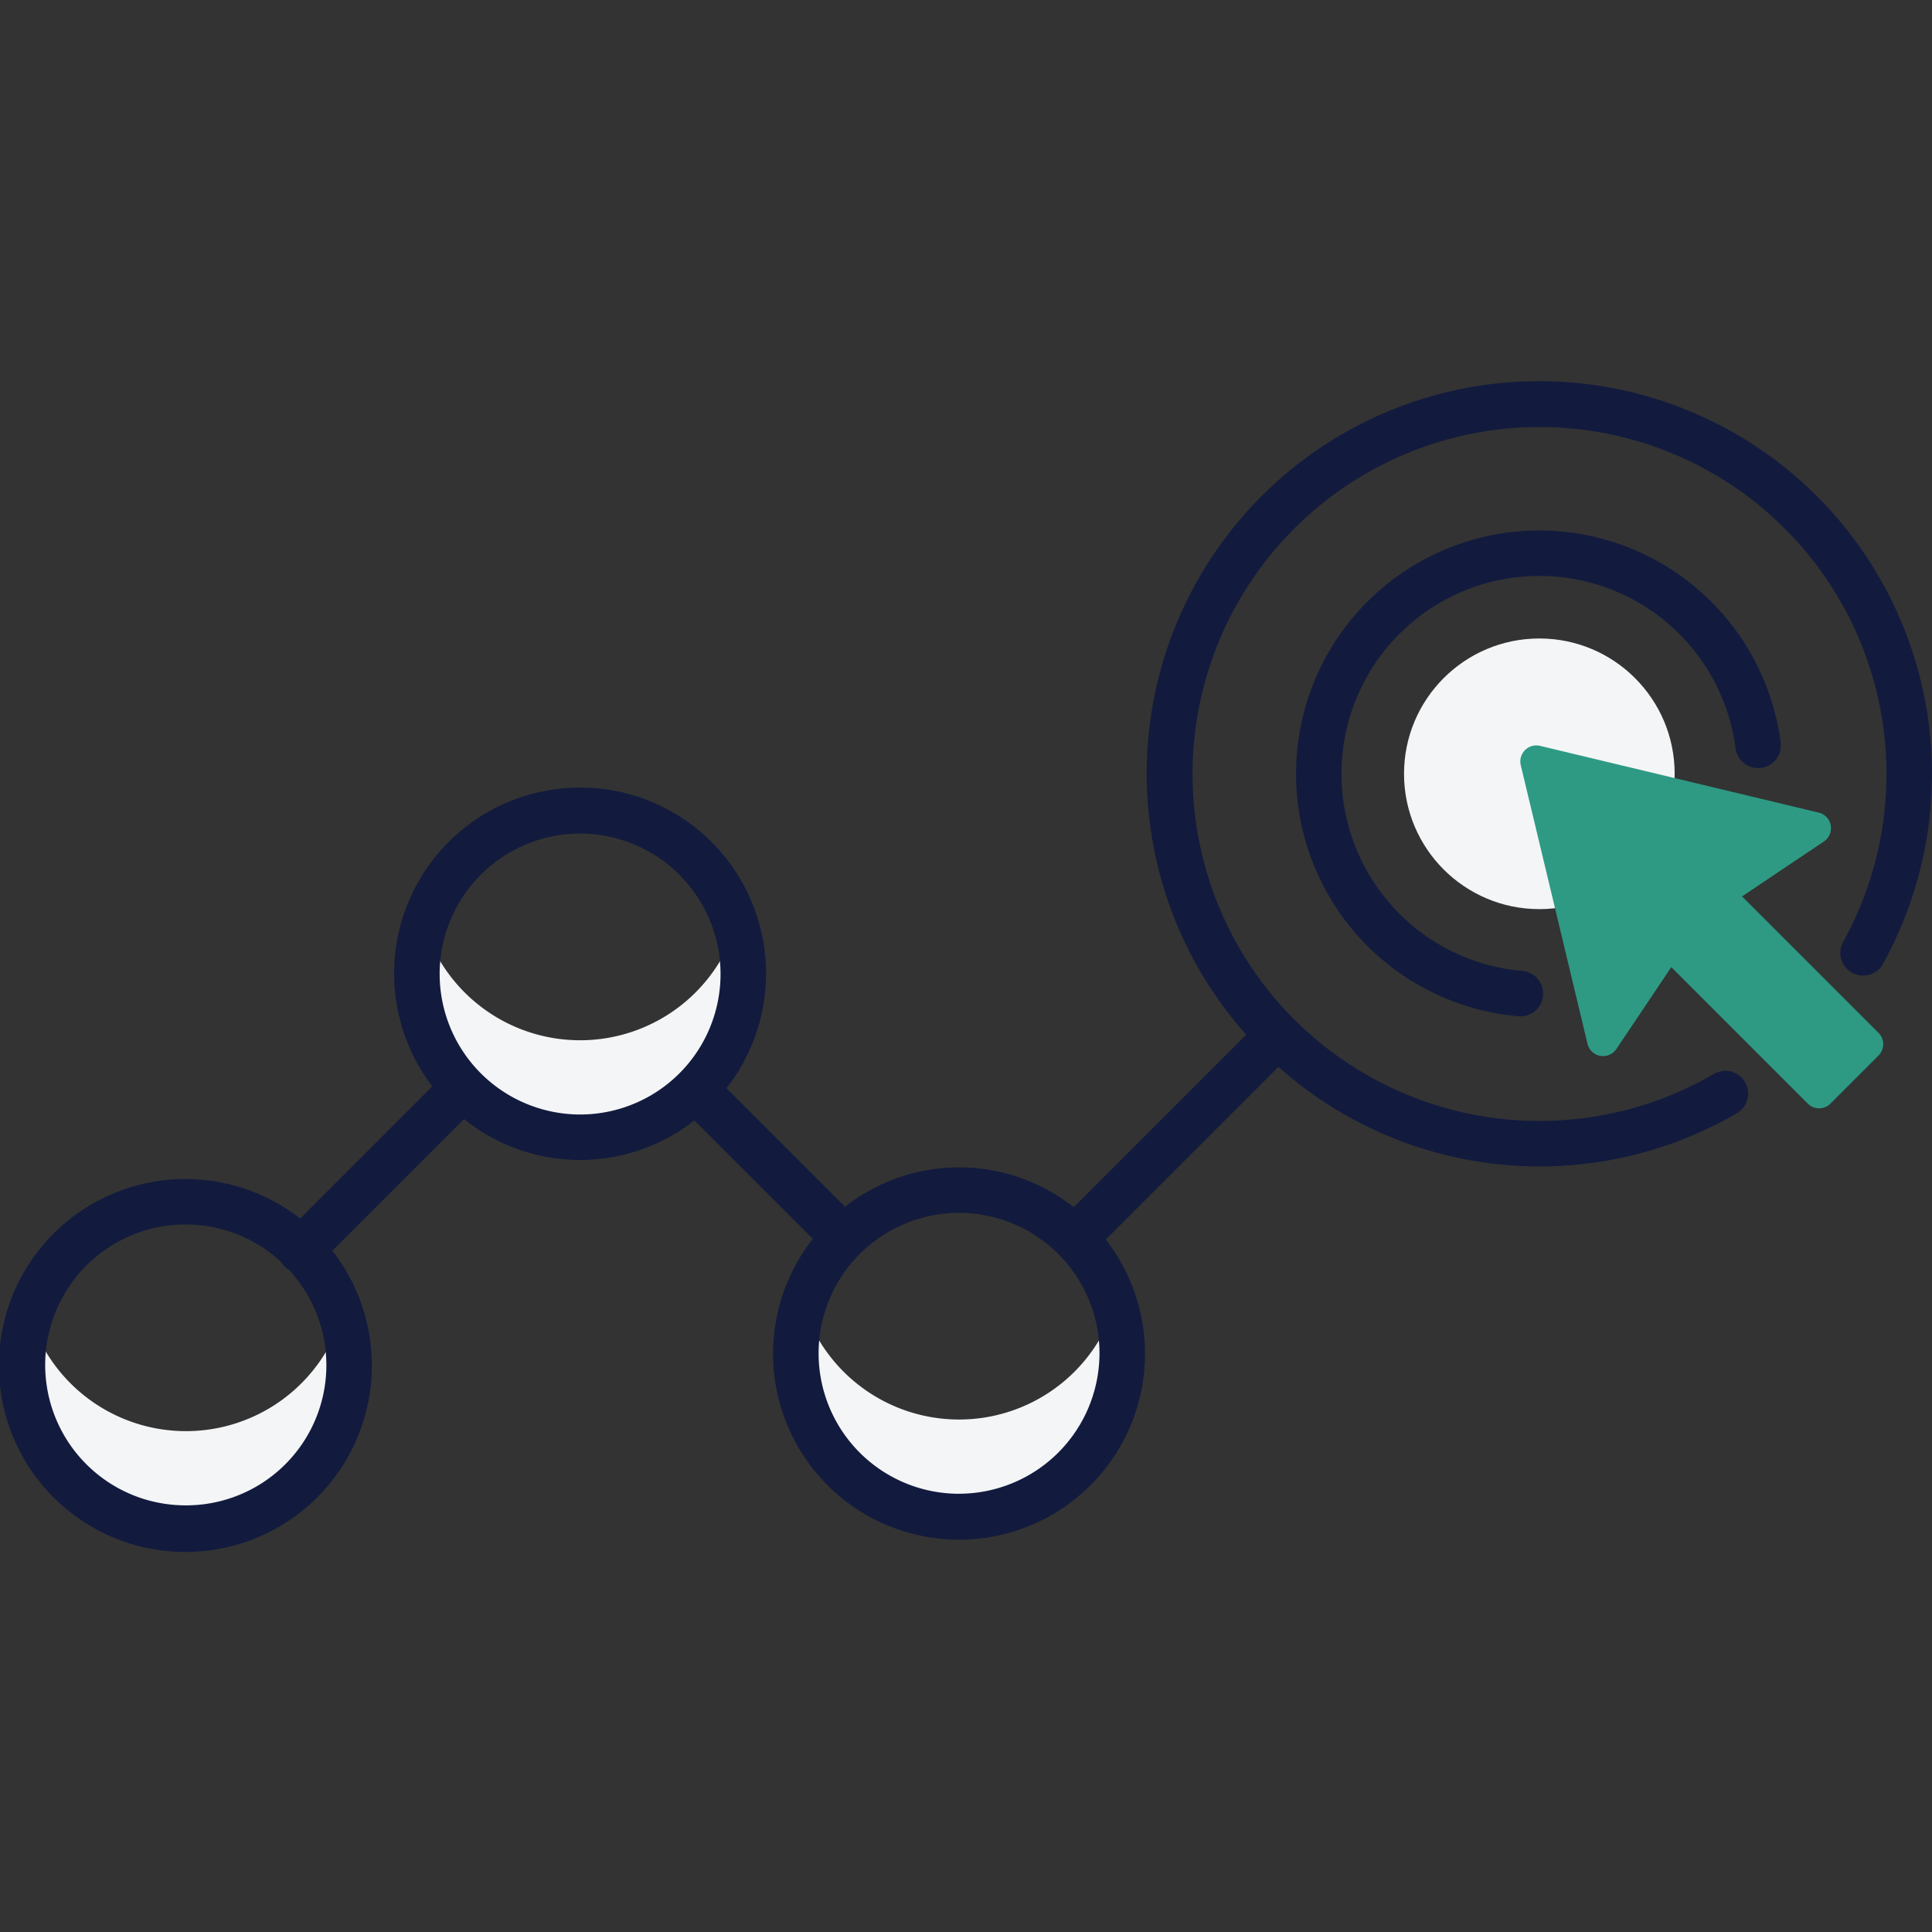 <svg xmlns="http://www.w3.org/2000/svg" xmlns:xlink="http://www.w3.org/1999/xlink" width="220" height="220" viewBox="0 0 220 220">
  <rect x="0" y="0" width="220" height="220" fill="#333333" stroke="none"/>
  <defs>
    <clipPath id="clip-path">
      <rect id="Rectangle_6260" data-name="Rectangle 6260" width="220" height="220" transform="translate(167 2047)" fill="#fff" stroke="#707070" stroke-width="1"/>
    </clipPath>
  </defs>
  <g id="Mask_Group_57" data-name="Mask Group 57" transform="translate(-167 -2047)" clip-path="url(#clip-path)">
    <g id="_026-goal" data-name="026-goal" transform="translate(144.379 2024.381)">
      <g id="Group_9051" data-name="Group 9051">
        <path id="Path_17138" data-name="Path 17138" d="M131.829,184.262A18.589,18.589,0,0,1,114.081,171.2a18.582,18.582,0,1,0,35.5,0,18.591,18.591,0,0,1-17.748,13.062Z" fill="#f4f5f6"/>
        <path id="Path_17139" data-name="Path 17139" d="M88.676,141.075a18.59,18.59,0,0,1-17.748-13.061,18.582,18.582,0,1,0,35.5,0A18.59,18.59,0,0,1,88.676,141.075Z" fill="#f4f5f6"/>
        <path id="Path_17140" data-name="Path 17140" d="M43.794,185.585a18.59,18.59,0,0,1-17.748-13.061,18.582,18.582,0,1,0,35.5,0,18.59,18.59,0,0,1-17.748,13.061Z" fill="#f4f5f6"/>
        <circle id="Ellipse_109" data-name="Ellipse 109" cx="15.409" cy="15.409" r="15.409" transform="translate(182.5 95.324)" fill="#f4f5f6"/>
      </g>
      <path id="Path_17141" data-name="Path 17141" d="M236.531,140.234l-15.541-15.541,9.321-6.253a1.824,1.824,0,0,0-.592-3.289l-31.727-7.6a1.824,1.824,0,0,0-2.2,2.2l7.6,31.727a1.824,1.824,0,0,0,3.289.592l6.253-9.321,15.541,15.541a1.824,1.824,0,0,0,2.579,0l5.481-5.481A1.822,1.822,0,0,0,236.531,140.234Z" fill="#2e9a84"/>
      <path id="Path_17142" data-name="Path 17142" d="M197.909,66.023a44.678,44.678,0,0,0-33.373,74.42L144.889,160.09a21.044,21.044,0,0,0-26.042-.058l-13.5-13.5a21.176,21.176,0,1,0-33.5-.208L56.8,161.374a21.235,21.235,0,1,0,3.664,3.663l14.992-14.992a21.06,21.06,0,0,0,26.233.155l13.489,13.489a21.175,21.175,0,1,0,33.361.078l19.66-19.66a44.667,44.667,0,0,0,52.2,5.277,2.59,2.59,0,1,0-2.609-4.475,39.51,39.51,0,0,1-47.762-6.181c-.019-.02-.031-.042-.051-.062s-.042-.032-.062-.051a39.509,39.509,0,1,1,62.609-8.777,2.59,2.59,0,1,0,4.533,2.506,44.721,44.721,0,0,0-39.15-66.32ZM43.795,194.037a15.992,15.992,0,1,1,10.831-27.724,2.349,2.349,0,0,0,.9.9,15.966,15.966,0,0,1-11.732,26.823Zm28.889-60.5a15.993,15.993,0,1,1,15.993,15.992A16.011,16.011,0,0,1,72.684,133.534Zm59.144,59.18a15.992,15.992,0,1,1,15.993-15.992A16.01,16.01,0,0,1,131.828,192.713Z" fill="#121b3e"/>
      <path id="Path_17143" data-name="Path 17143" d="M197.909,83.022a27.712,27.712,0,0,0-2.38,55.321c.075.006.149.009.223.009a2.59,2.59,0,0,0,.217-5.171,22.531,22.531,0,1,1,24.288-25.324,2.591,2.591,0,0,0,5.14-.653,27.752,27.752,0,0,0-27.488-24.182Z" fill="#121b3e"/>
    </g>
  </g>
</svg>
